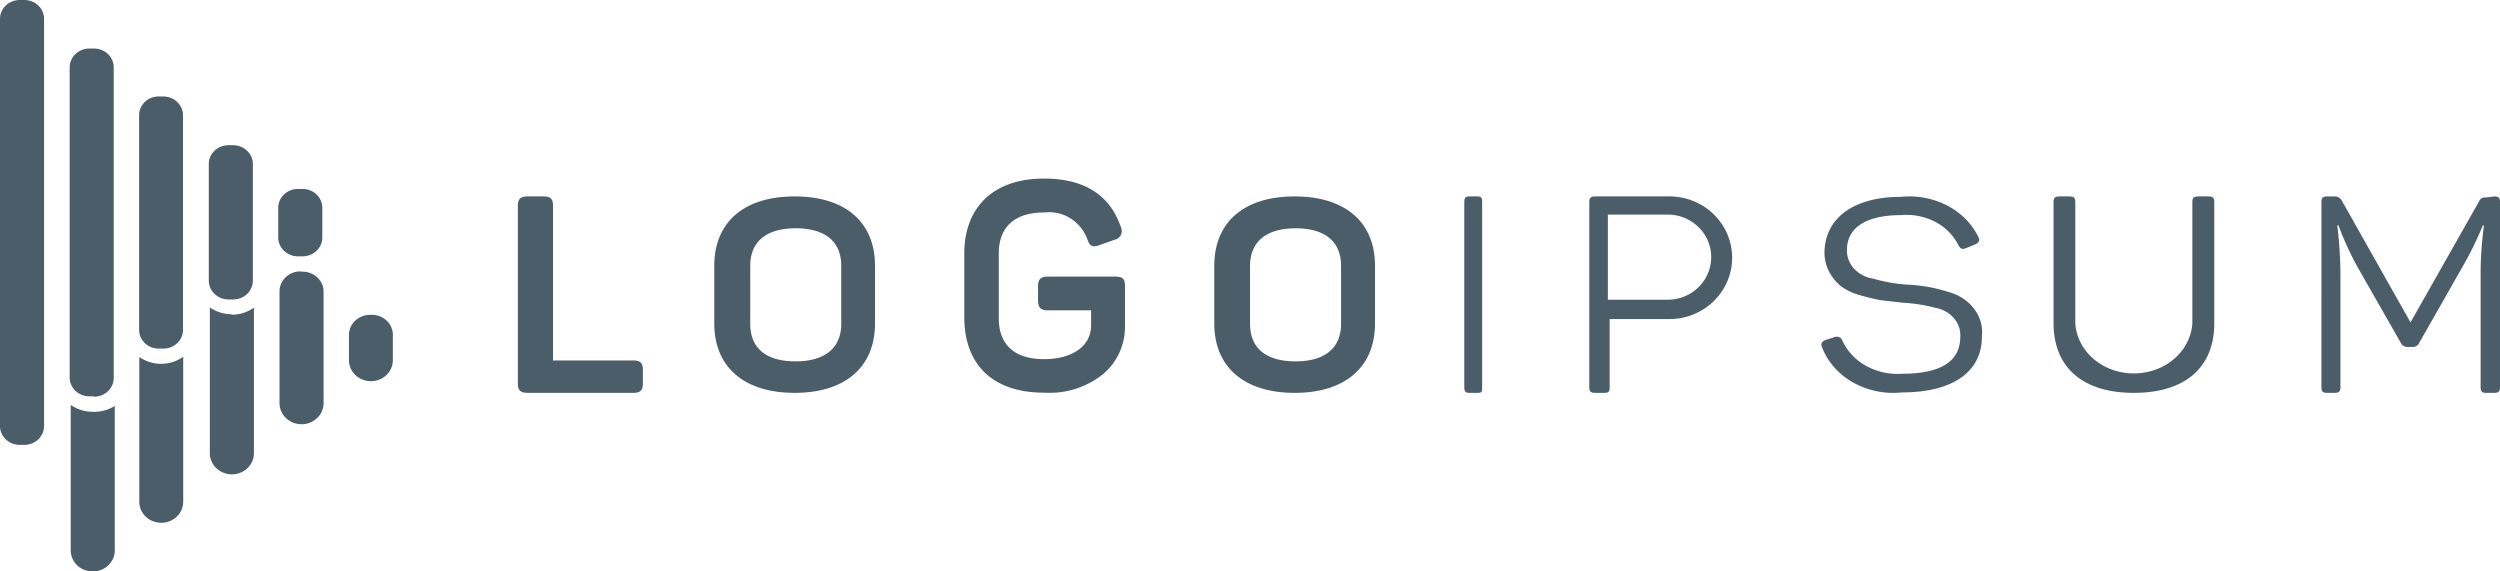 <svg xmlns="http://www.w3.org/2000/svg" width="140" height="32" fill="none"><path fill="#4A5D69" d="M30.438 11c.398 0 .53.142.53.525v8.66h4.501c.387 0 .531.142.531.525v.765c0 .383-.144.525-.53.525h-5.928c-.387 0-.542-.142-.542-.525v-9.95c0-.383.155-.525.542-.525h.896ZM40 14.884C40 12.459 41.642 11 44.5 11s4.5 1.459 4.5 3.884v3.232C49 20.541 47.346 22 44.5 22S40 20.541 40 18.116v-3.232Zm7.11 0c0-1.365-.911-2.1-2.554-2.1-1.642 0-2.542.746-2.542 2.1v3.253c0 1.375.9 2.1 2.542 2.1 1.643 0 2.554-.756 2.554-2.1v-3.253ZM62.463 15.491c.436 0 .536.15.536.55v2.173a3.505 3.505 0 0 1-.293 1.488 3.425 3.425 0 0 1-.89 1.212 4.79 4.79 0 0 1-3.35 1.075C55.574 21.99 54 20.4 54 17.756V14.21c0-2.608 1.63-4.21 4.466-4.21 2.233 0 3.684.904 4.299 2.711a.502.502 0 0 1-.134.617.475.475 0 0 1-.201.093l-.871.309c-.38.137-.536.057-.67-.344a2.343 2.343 0 0 0-.963-1.17 2.254 2.254 0 0 0-1.46-.317c-1.641 0-2.534.812-2.534 2.288v3.638c0 1.499.904 2.288 2.534 2.288s2.635-.766 2.635-1.887v-.847h-2.423c-.402 0-.547-.16-.547-.56v-.778c0-.4.145-.55.547-.55h3.785ZM68 14.884C68 12.459 69.642 11 72.5 11s4.5 1.459 4.5 3.884v3.232C77 20.541 75.346 22 72.5 22S68 20.541 68 18.116v-3.232Zm7.099 0c0-1.365-.912-2.1-2.543-2.1-1.631 0-2.553.746-2.553 2.1v3.253c0 1.375.91 2.1 2.553 2.1 1.643 0 2.543-.756 2.543-2.1v-3.253ZM82 11.317c0-.24.069-.317.284-.317h.451c.216 0 .265.076.265.317v10.366c0 .24 0 .317-.265.317h-.45c-.216 0-.285-.076-.285-.317V11.317ZM93.492 11c.93 0 1.822.362 2.48 1.006A3.396 3.396 0 0 1 97 14.433c0 .911-.37 1.784-1.028 2.428a3.547 3.547 0 0 1-2.48 1.006H90.14v3.816c0 .24-.056.317-.29.317h-.526c-.235 0-.324-.076-.324-.317V11.317c0-.24.09-.317.324-.317h4.168Zm-.1 5.784c.319 0 .636-.061.931-.181.296-.12.564-.296.79-.517a2.38 2.38 0 0 0 .528-.773 2.34 2.34 0 0 0-.528-2.598 2.44 2.44 0 0 0-.79-.517 2.484 2.484 0 0 0-.932-.181H90.04v4.767h3.352ZM106.469 11.023a4.605 4.605 0 0 1 2.586.494c.781.41 1.393 1.035 1.746 1.782.093.167 0 .303-.187.386l-.512.21c-.21.072-.291.062-.419-.137a2.966 2.966 0 0 0-1.295-1.326 3.468 3.468 0 0 0-1.919-.386c-1.968 0-3.039.7-3.039 1.953-.012.382.132.756.404 1.052a1.82 1.82 0 0 0 1.075.555 8.71 8.71 0 0 0 1.933.335c.795.038 1.58.182 2.328.428a2.605 2.605 0 0 1 1.398.948c.331.45.479.99.419 1.526 0 1.953-1.584 3.133-4.495 3.133a4.592 4.592 0 0 1-2.729-.563c-.812-.461-1.422-1.158-1.73-1.975a.255.255 0 0 1-.006-.24.29.29 0 0 1 .082-.099.335.335 0 0 1 .122-.057l.512-.168a.346.346 0 0 1 .253.007.31.31 0 0 1 .103.07c.029.03.05.064.063.101a3.09 3.09 0 0 0 1.323 1.428 3.63 3.63 0 0 0 2.007.451c2.201 0 3.284-.689 3.284-2.088.02-.368-.105-.73-.355-1.023a1.765 1.765 0 0 0-1.007-.574 9.008 9.008 0 0 0-1.852-.293l-1.257-.146a12.053 12.053 0 0 1-1.165-.282 3.199 3.199 0 0 1-1.036-.49 2.57 2.57 0 0 1-.714-.905 2.32 2.32 0 0 1-.218-1.09c.082-1.827 1.607-3.017 4.297-3.017ZM116.217 18.112c.05.757.417 1.469 1.026 1.99.609.52 1.414.81 2.251.81s1.642-.29 2.251-.81c.609-.521.976-1.233 1.027-1.99v-6.801c0-.236.082-.311.342-.311h.543c.26 0 .343.075.343.31v6.791c0 2.432-1.583 3.899-4.5 3.899s-4.5-1.467-4.5-3.899v-6.79c0-.236.083-.311.331-.311h.555c.248 0 .331.075.331.31v6.802ZM139.682 11.002c.241 0 .318.076.318.317v10.364c0 .24-.077.317-.318.317h-.461c-.23 0-.307-.076-.307-.317v-6.308c0-.918.063-1.835.187-2.744h-.066a19.608 19.608 0 0 1-1.195 2.416l-2.358 4.143a.385.385 0 0 1-.361.24h-.307a.409.409 0 0 1-.373-.24l-2.391-4.187a17.55 17.55 0 0 1-1.096-2.383h-.066a23.9 23.9 0 0 1 .176 2.766v6.297c0 .24-.077.317-.318.317h-.428c-.241 0-.318-.076-.318-.317V11.319c0-.24.077-.317.318-.317h.395a.438.438 0 0 1 .438.251l3.838 6.8 3.816-6.734c.12-.23.186-.263.427-.263l.45-.054ZM10.259 19.982v8.12c0 .312-.13.61-.36.83-.23.22-.542.344-.868.344-.326 0-.638-.123-.869-.343-.23-.22-.36-.52-.36-.83v-8.11a2.144 2.144 0 0 0 2.457-.011Zm10.458-2.348c-.311 0-.61.119-.83.33-.22.21-.345.496-.345.794v1.415c0 .311.13.61.36.83.23.22.543.343.868.343.326 0 .638-.123.869-.343.23-.22.36-.519.36-.83v-1.36a1.08 1.08 0 0 0-.08-.472 1.12 1.12 0 0 0-.279-.397 1.186 1.186 0 0 0-.426-.251 1.226 1.226 0 0 0-.497-.059ZM5.135 23.06a2.18 2.18 0 0 1-1.175-.382v8.144c0 .312.13.612.362.834.23.22.545.345.872.345.327 0 .641-.124.873-.345.23-.222.36-.522.36-.834v-8.087a2.226 2.226 0 0 1-1.292.325Zm11.752-7.862a1.226 1.226 0 0 0-.468.069c-.15.053-.286.134-.402.24a1.123 1.123 0 0 0-.27.37 1.08 1.08 0 0 0-.094.444v6.256c0 .313.13.613.361.834.231.221.545.346.873.346.327 0 .64-.125.872-.346.231-.22.361-.52.361-.834V16.4a1.08 1.08 0 0 0-.08-.475 1.122 1.122 0 0 0-.282-.4 1.185 1.185 0 0 0-.43-.25 1.225 1.225 0 0 0-.5-.055l.059-.022ZM12.985 17.6a2.219 2.219 0 0 1-1.234-.382v8.165c0 .313.13.613.362.834.231.221.545.346.872.346.327 0 .641-.125.873-.346.231-.22.361-.52.361-.834V17.23a2.146 2.146 0 0 1-1.293.393l.06-.022ZM2.468 23.857V1.045a1.033 1.033 0 0 0-.328-.74A1.131 1.131 0 0 0 1.363 0h-.258C.814 0 .535.11.328.305a1.033 1.033 0 0 0-.328.74v22.812c0 .28.116.548.324.746.207.198.488.31.78.31h.26c.292 0 .573-.112.78-.31.207-.198.324-.466.324-.746Zm2.797-1.662h-.259c-.293 0-.574-.112-.781-.31a1.033 1.033 0 0 1-.324-.746V3.763c.004-.278.121-.544.328-.74.207-.195.486-.305.777-.305h.259c.29 0 .57.11.777.305.206.196.324.462.327.74V21.16c0 .28-.116.549-.323.747-.208.198-.488.309-.781.309v-.022Zm3.89-2.674h-.271c-.29 0-.568-.11-.773-.306a1.022 1.022 0 0 1-.32-.738V6.458a1.004 1.004 0 0 1 .08-.403c.054-.128.134-.244.236-.342.102-.099.223-.177.356-.23.133-.053.276-.08.42-.08h.271c.291.003.57.115.774.313.204.197.32.464.32.742v12.019c0 .277-.116.542-.321.738a1.119 1.119 0 0 1-.773.306Zm3.889-2.752h-.247c-.29 0-.57-.11-.777-.305a1.033 1.033 0 0 1-.327-.74V9.256c-.01-.144.011-.289.062-.425.052-.136.131-.26.235-.365.104-.106.229-.19.367-.247.14-.057.289-.086.44-.086h.259c.293 0 .574.111.78.31.208.197.324.466.324.746v6.514c.002.14-.026.278-.08.408-.055.13-.136.247-.24.346-.102.1-.224.178-.359.232a1.15 1.15 0 0 1-.425.081h-.012Zm3.901-2.414h-.258c-.293 0-.574-.112-.781-.31a1.033 1.033 0 0 1-.324-.746v-1.674c.003-.278.12-.544.328-.74a1.13 1.13 0 0 1 .777-.304h.258c.291 0 .57.11.777.305.207.195.325.461.328.74v1.673c0 .278-.115.545-.32.742a1.13 1.13 0 0 1-.773.313h-.012Z"/><path fill="#4A5D69" d="M5 30h1v1H5z"/></svg>